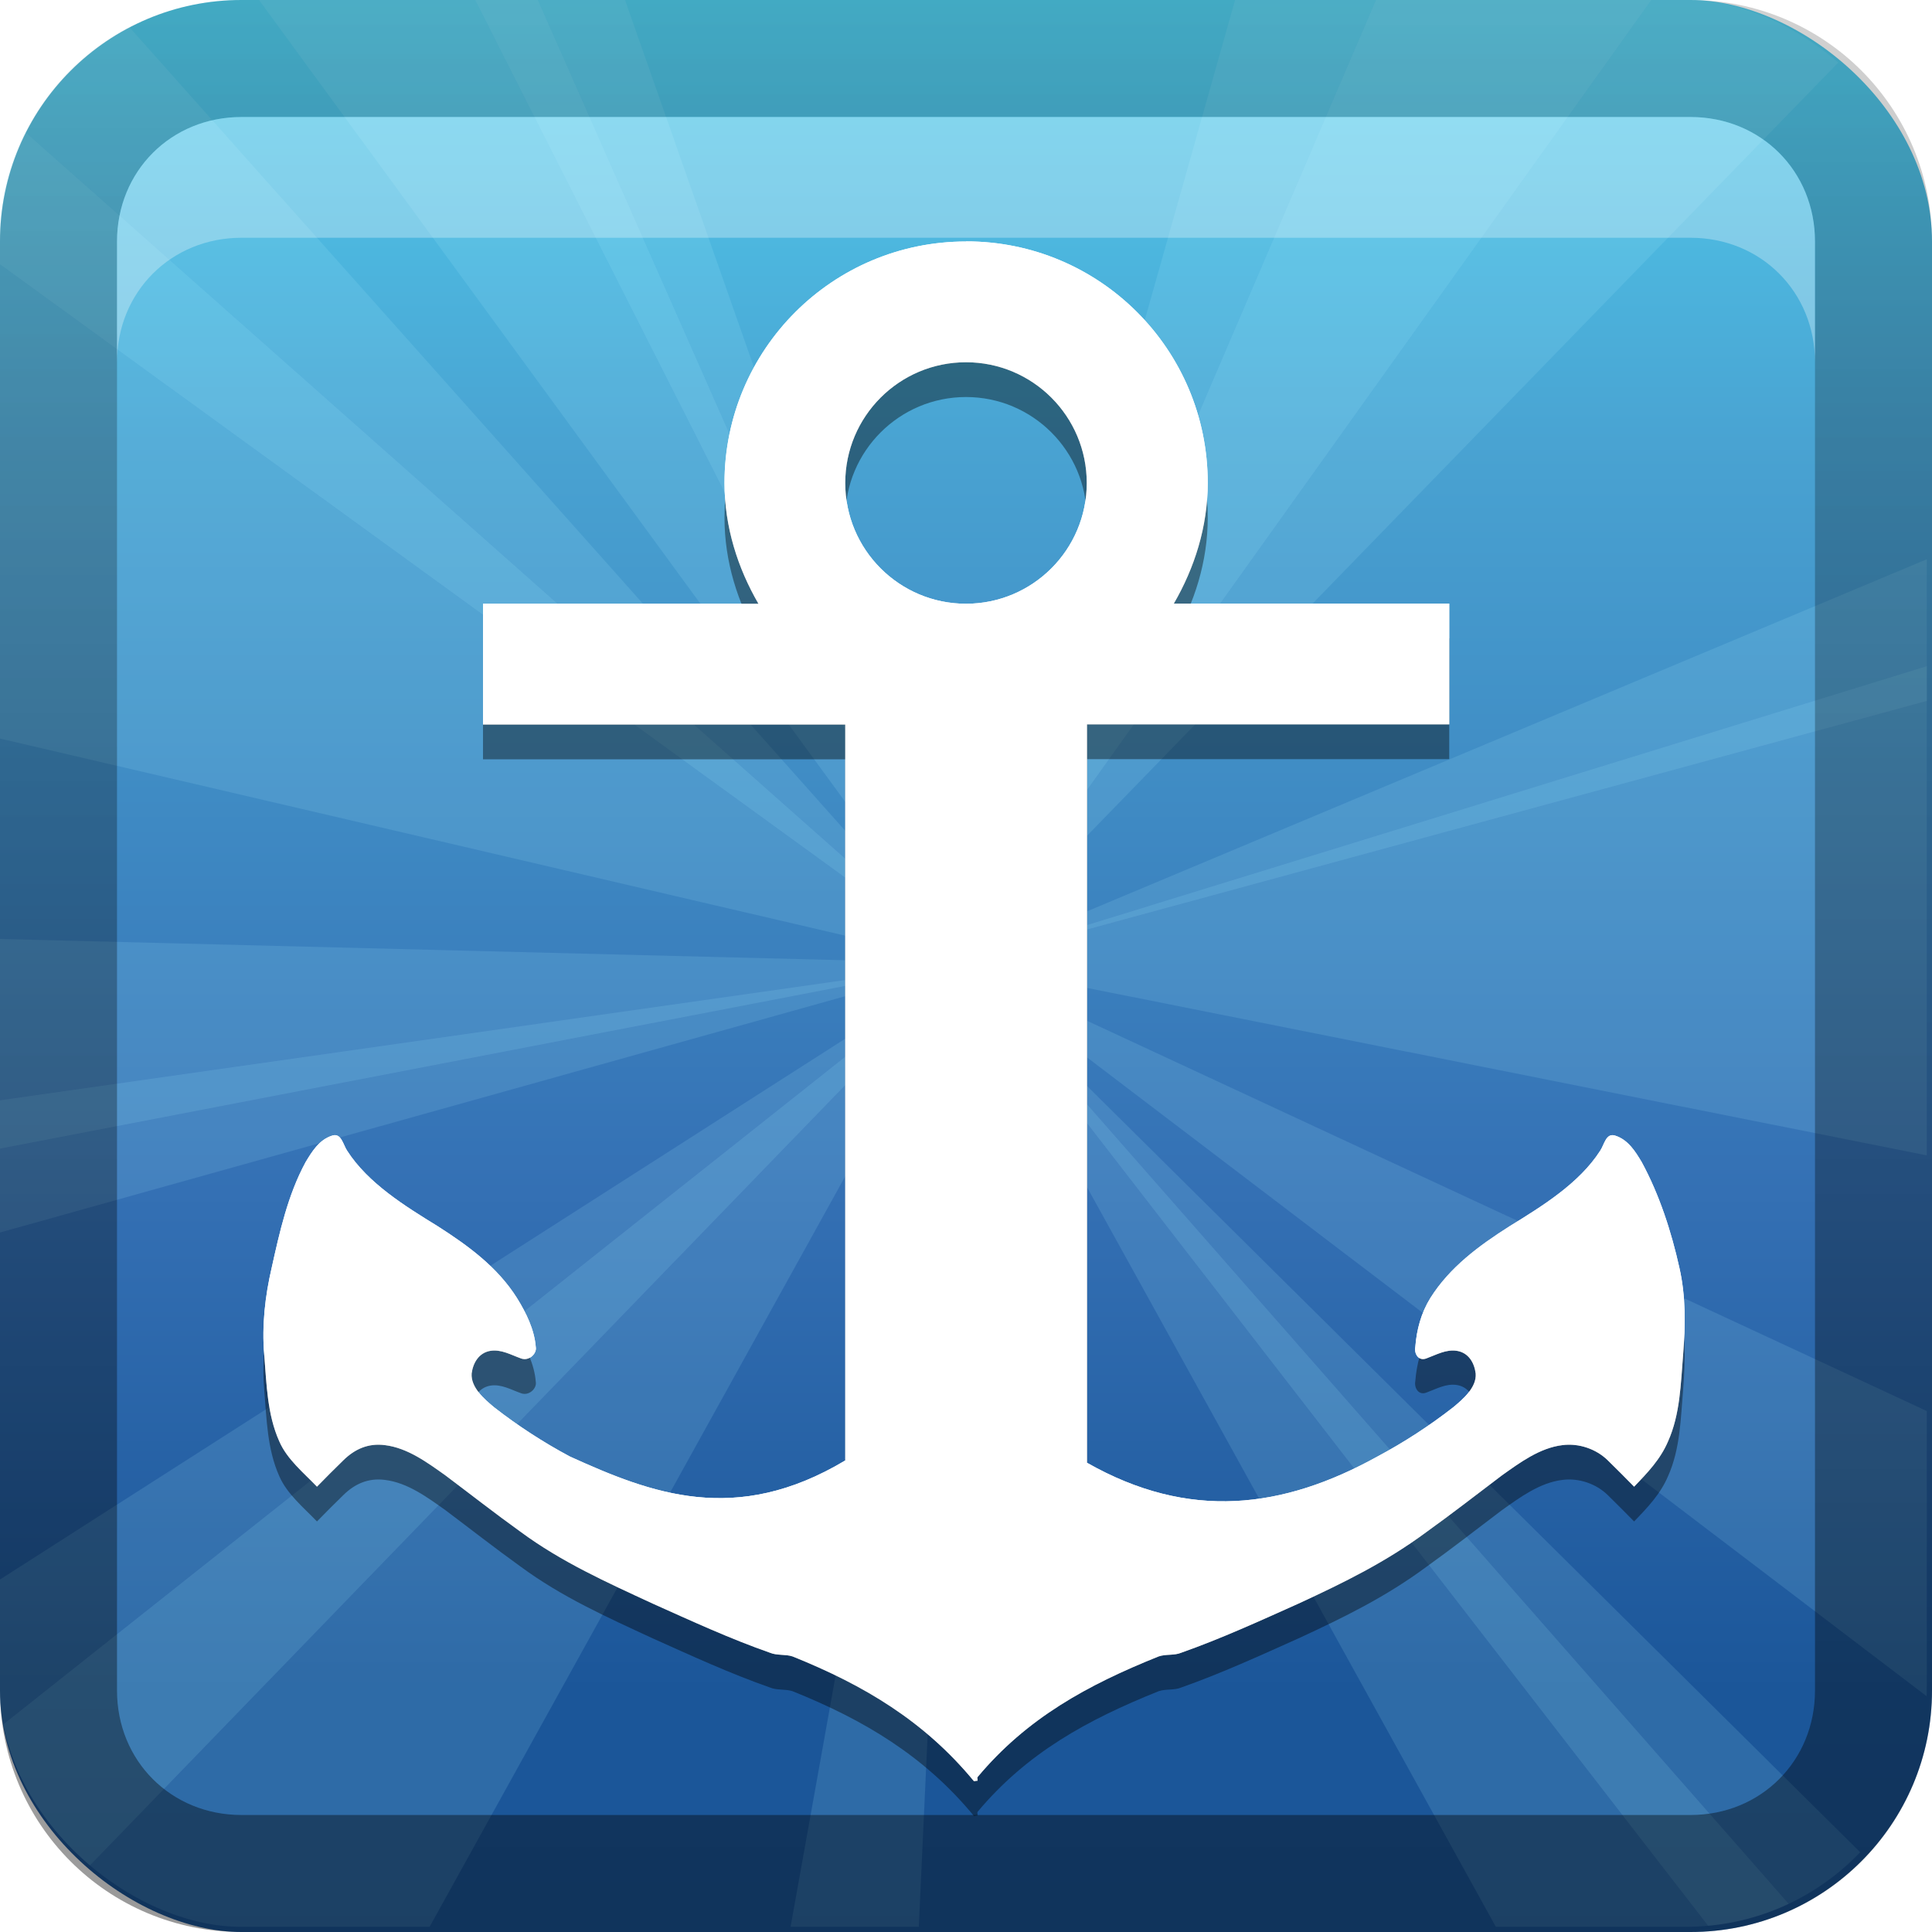 <?xml version="1.0" encoding="UTF-8"?>
<!-- Created with Inkscape (http://www.inkscape.org/) -->
<svg id="svg2" width="16" height="16" version="1.1" xmlns="http://www.w3.org/2000/svg" xmlns:cc="http://creativecommons.org/ns#" xmlns:dc="http://purl.org/dc/elements/1.1/" xmlns:rdf="http://www.w3.org/1999/02/22-rdf-syntax-ns#" xmlns:xlink="http://www.w3.org/1999/xlink">
 <defs id="defs4">
  <linearGradient id="linearGradient3204" x1="1" x2="15" y1="9" y2="9" gradientTransform="translate(-1,-2)" gradientUnits="userSpaceOnUse" xlink:href="#linearGradient2867-449-88-871-390-598-476-591-434-148"/>
  <linearGradient id="linearGradient3629" x2="29.017" y1="8" y2="8" gradientTransform="matrix(0,-1,1,0,0,16)" gradientUnits="userSpaceOnUse">
   <stop id="stop3330" offset="0"/>
   <stop id="stop3333" stop-opacity="0" offset="1"/>
  </linearGradient>
  <linearGradient id="linearGradient2867-449-88-871-390-598-476-591-434-148">
   <stop id="stop4627" stop-color="#51cfee" offset="0"/>
   <stop id="stop4629" stop-color="#49a3d2" offset=".262"/>
   <stop id="stop4631" stop-color="#3470b4" offset=".705"/>
   <stop id="stop4633" stop-color="#1b5699" offset="1"/>
  </linearGradient>
  <clipPath id="clipPath3926">
   <rect id="rect3928" transform="matrix(0,1,1,0,0,0)" x="6" y="6" width="84" height="84" rx="10.5" ry="10.5" fill="url(#linearGradient3930)"/>
  </clipPath>
  <linearGradient id="linearGradient3930" x1="1" x2="15" y1="9" y2="9" gradientTransform="matrix(5.25 0 0 5.25 .75 -4.5)" gradientUnits="userSpaceOnUse" xlink:href="#linearGradient2867-449-88-871-390-598-476-591-434-148"/>
 </defs>
 <g id="layer1">
  <rect id="rect3196" transform="matrix(0,1,1,0,0,0)" width="16" height="16" rx="2" ry="2" fill="url(#linearGradient3204)"/>
  <g id="g3886" transform="matrix(.19 0 0 .19 -1.143 -1.143)" clip-path="url(#clipPath3926)" fill="#aef" opacity=".9">
   <path id="path3888" d="m48 48 24-56h16l-40 56z" opacity=".15"/>
   <path id="path3890" d="m48 48 55.251 25.677-0.482 15.993-54.769-41.67z" opacity=".15"/>
   <path id="path3892" d="m48 48-59.828 11.516-8.969-13.25 68.797 1.734z" opacity=".15"/>
   <path id="path3894" d="m48 48-49.311-35.783 3.536-15.604 45.775 51.387z" opacity=".15"/>
   <path id="path3896" d="m48 48 17.519-62.073 30.436 12.714-47.955 49.359z" opacity=".15"/>
   <path id="path3898" d="m48 48 61.636-19.001 5.854 32.461-67.49-13.46z" opacity=".15"/>
   <path id="path3900" d="m48 48-31.246 56.424-26.723-19.336 57.969-37.089z" opacity=".15"/>
   <path id="path3902" d="m48 48-62.812-14.651 11.304-30.988 51.508 45.639z" opacity=".15"/>
   <path id="path3904" d="m48 48 45.81 45.403-3.692 9.021-42.118-54.425z" opacity=".15"/>
   <path id="path3906" d="m48 48-2.97 64.43-9.168 3.31 12.139-67.74z" opacity=".15"/>
   <path id="path3908" d="m48 48-44.859 46.343-9.065-3.585 53.924-42.758z" opacity=".15"/>
   <path id="path3910" d="m48 48-62.116 17.366-6.016-7.67 68.132-9.696z" opacity=".15"/>
   <path id="path3912" d="m48 48-29.147-57.537 6.349-7.396 22.797 64.933z" opacity=".15"/>
   <path id="path3914" d="m48 48 59.482-24.939 6.921 6.864-66.403 18.074z" opacity=".15"/>
   <path id="path3916" d="m48 48 40.187 45.793-6.896 14.437-33.29-60.231z" opacity=".15"/>
   <path id="path3918" d="m48 48-35.958-49.184 8.152-13.767 27.806 62.951z" opacity=".15"/>
  </g>
  <rect id="rect3922" transform="scale(1,-1)" x="-2.3304e-8" y="-16" width="16" height="16" rx="1.6" ry="1.6" fill="url(#linearGradient3732)" fill-rule="evenodd"/>
  <path id="rect2835" d="m0 14c0 1.108 0.892 2 2 2h12c1.108 0 2-0.892 2-2v-12c0-1.108-0.892-2-2-2h-12c-1.108 0-2 0.892-2 2v12zm0.969 0v-12c0-0.583 0.448-1.031 1.031-1.031h12c0.583 0 1.031 0.448 1.031 1.031v12c0 0.583-0.448 1.031-1.031 1.031h-12c-0.583 0-1.031-0.448-1.031-1.031z" fill="url(#linearGradient3629)" opacity=".4"/>
  <path id="path2843" d="m2 0.969c-0.583 0-1.031 0.448-1.031 1.031v1c0-0.583 0.448-1.031 1.031-1.031h12c0.583 0 1.031 0.448 1.031 1.031v-1c0-0.583-0.448-1.031-1.031-1.031h-12z" fill="#fff" opacity=".3"/>
  <path id="path3932" d="m8.065 2.355c-0.814 0-1.472 0.637-1.472 1.421-1.838e-4 0.592 0.385 1.081 0.92 1.293v0.483h-2.208c-0.098 0-0.184 0.077-0.184 0.178v0.533c0 0.1 0.08 0.178 0.184 0.178h2.208v6.572c0 0.182-0.315 0.186-0.494 0.205-0.262-0.002-0.422-0.066-0.673-0.133-0.567-0.16-1.108-0.382-1.627-0.649-0.219-0.117-0.432-0.231-0.627-0.383-0.084-0.069-0.181-0.169-0.172-0.283 0.011-0.086 0.057-0.178 0.155-0.194 0.089-0.014 0.169 0.032 0.247 0.061 0.068 0.028 0.114-0.051 0.103-0.105-0.011-0.143-0.061-0.276-0.138-0.4-0.16-0.254-0.406-0.443-0.661-0.605-0.273-0.168-0.563-0.353-0.736-0.622-0.034-0.05-0.073-0.132-0.149-0.105-0.107 0.034-0.166 0.135-0.218 0.222-0.147 0.271-0.22 0.563-0.287 0.86-0.055 0.236-0.065 0.486-0.046 0.727 0.02 0.241 0.037 0.485 0.138 0.711 0.064 0.148 0.176 0.267 0.287 0.383 0.071-0.073 0.146-0.151 0.218-0.222 0.094-0.092 0.212-0.151 0.351-0.133 0.188 0.023 0.358 0.133 0.506 0.239 0.208 0.156 0.403 0.32 0.615 0.472 0.336 0.248 0.706 0.429 1.087 0.605 0.317 0.142 0.643 0.284 0.972 0.4 0.059 0.025 0.124 0.024 0.184 0.044 0.592 0.238 1.091 0.514 1.501 1.01 5.821e-4 0.007-5.82e-4 0.021 0 0.028 0.005-0.006 0.013-0.011 0.017-0.017 0.005 0.006 0.013 0.011 0.017 0.017 0.003-0.014-0.003-0.031 0-0.044 0.409-0.49 0.912-0.757 1.501-0.994 0.06-0.021 0.125-0.02 0.184-0.044 0.329-0.116 0.655-0.258 0.972-0.4 0.381-0.176 0.751-0.357 1.087-0.605 0.212-0.152 0.407-0.315 0.615-0.472 0.148-0.105 0.318-0.215 0.506-0.239 0.138-0.018 0.256 0.042 0.351 0.133 0.073 0.071 0.147 0.149 0.218 0.222 0.112-0.116 0.224-0.235 0.287-0.383 0.101-0.225 0.118-0.469 0.138-0.711 0.019-0.241 0.009-0.491-0.046-0.727-0.066-0.297-0.14-0.589-0.287-0.86-0.052-0.087-0.111-0.189-0.218-0.222-0.077-0.026-0.115 0.056-0.149 0.105-0.173 0.269-0.463 0.454-0.736 0.622-0.255 0.162-0.501 0.351-0.661 0.605-0.077 0.124-0.127 0.256-0.138 0.4-0.011 0.054 0.036 0.134 0.103 0.105 0.079-0.029 0.158-0.075 0.247-0.061 0.099 0.016 0.144 0.108 0.155 0.194 0.009 0.114-0.089 0.214-0.172 0.283-0.195 0.152-0.408 0.266-0.627 0.383-0.519 0.268-1.06 0.489-1.627 0.649-0.251 0.067-0.41 0.132-0.673 0.133-0.225 0.039-0.494-0.079-0.494-0.205v-6.572h2.208c0.085 0 0.184-0.071 0.184-0.178v-0.533c0-0.103-0.086-0.178-0.184-0.178h-2.208v-0.483c0.535-0.213 0.92-0.702 0.92-1.293 2.41e-4 -0.784-0.658-1.421-1.472-1.421zm-0.029 0.694c0.395 0 0.719 0.302 0.719 0.683 1.175e-4 0.381-0.324 0.694-0.719 0.694-0.395-7e-7 -0.725-0.313-0.724-0.694-1.184e-4 -0.381 0.329-0.683 0.724-0.683z" opacity="0"/>
  <path id="path1919" d="m8 2c-1.105 0-2 0.895-2 2 0 0.365 0.11 0.705 0.281 1h-2.281v1h3v6.095c-0.908 0.543-1.605 0.274-2.281-0.033-0.219-0.117-0.43-0.254-0.625-0.406-0.084-0.069-0.196-0.167-0.188-0.281 0.011-0.086 0.058-0.172 0.156-0.188 0.089-0.014 0.171 0.034 0.25 0.062 0.068 0.028 0.136-0.039 0.125-0.094-0.011-0.143-0.079-0.282-0.156-0.406-0.16-0.254-0.401-0.431-0.656-0.594-0.273-0.168-0.577-0.356-0.75-0.625-0.034-0.05-0.048-0.151-0.125-0.125-0.107 0.034-0.166 0.131-0.219 0.219-0.147 0.271-0.215 0.578-0.281 0.875-0.055 0.236-0.082 0.478-0.062 0.719 0.02 0.241 0.024 0.494 0.125 0.719 0.064 0.148 0.201 0.259 0.312 0.375 0.071-0.073 0.146-0.148 0.219-0.219 0.094-0.092 0.205-0.143 0.344-0.125 0.188 0.023 0.352 0.145 0.5 0.25 0.208 0.156 0.413 0.317 0.625 0.469 0.336 0.248 0.713 0.418 1.094 0.594 0.317 0.142 0.64 0.291 0.969 0.406 0.059 0.025 0.128 0.011 0.188 0.031 0.592 0.238 1.09 0.535 1.5 1.031 0.005 0.006 0.027-0.006 0.031 0 0.003-0.014-0.003-0.018 0-0.031 0.409-0.49 0.912-0.764 1.5-1 0.06-0.021 0.129-0.006 0.188-0.031 0.329-0.116 0.652-0.264 0.969-0.406 0.381-0.176 0.727-0.346 1.062-0.594 0.212-0.152 0.417-0.312 0.625-0.469 0.148-0.105 0.312-0.227 0.5-0.25 0.138-0.018 0.281 0.033 0.375 0.125 0.073 0.071 0.147 0.146 0.219 0.219 0.112-0.116 0.218-0.227 0.281-0.375 0.101-0.225 0.105-0.478 0.125-0.719 0.019-0.241 0.023-0.482-0.031-0.719-0.066-0.297-0.165-0.604-0.312-0.875-0.052-0.087-0.112-0.185-0.219-0.219-0.077-0.026-0.091 0.075-0.125 0.125-0.173 0.269-0.477 0.457-0.75 0.625-0.255 0.162-0.496 0.34-0.656 0.594-0.077 0.124-0.114 0.263-0.125 0.406-0.011 0.054 0.026 0.122 0.094 0.094 0.079-0.029 0.161-0.076 0.25-0.062 0.099 0.016 0.145 0.101 0.156 0.188 0.009 0.114-0.104 0.212-0.188 0.281-0.195 0.152-0.406 0.289-0.625 0.406-0.783 0.433-1.559 0.533-2.406 0.052v-6.115h3v-1h-2.281c0.171-0.295 0.281-0.635 0.281-1 0-1.105-0.895-2-2-2zm0 1c0.552 0 1 0.448 1 1s-0.448 1-1 1-1-0.448-1-1 0.448-1 1-1z" fill="#fff"/>
  <path id="path3950" d="m8 2.288c-1.105 0-2 0.895-2 2 0 0.365 0.11 0.705 0.281 1h-2.281v1h3v6.095c-0.908 0.543-1.605 0.274-2.281-0.033-0.219-0.117-0.43-0.254-0.625-0.406-0.084-0.069-0.196-0.167-0.188-0.281 0.011-0.086 0.058-0.172 0.156-0.188 0.089-0.014 0.171 0.034 0.25 0.062 0.068 0.028 0.136-0.039 0.125-0.094-0.011-0.143-0.079-0.282-0.156-0.406-0.16-0.254-0.401-0.431-0.656-0.594-0.273-0.168-0.577-0.356-0.75-0.625-0.034-0.05-0.048-0.151-0.125-0.125-0.107 0.034-0.166 0.131-0.219 0.219-0.147 0.271-0.215 0.578-0.281 0.875-0.055 0.236-0.082 0.478-0.062 0.719 0.02 0.241 0.024 0.494 0.125 0.719 0.064 0.148 0.201 0.259 0.312 0.375 0.071-0.073 0.146-0.148 0.219-0.219 0.094-0.092 0.205-0.143 0.344-0.125 0.188 0.023 0.352 0.145 0.5 0.25 0.208 0.156 0.413 0.317 0.625 0.469 0.336 0.248 0.713 0.418 1.094 0.594 0.317 0.142 0.64 0.291 0.969 0.406 0.059 0.025 0.128 0.011 0.188 0.031 0.592 0.238 1.09 0.535 1.5 1.031 0.005 0.006 0.027-0.006 0.031 0 0.003-0.014-0.003-0.018 0-0.031 0.409-0.49 0.912-0.764 1.5-1 0.06-0.021 0.129-0.006 0.188-0.031 0.329-0.116 0.652-0.264 0.969-0.406 0.381-0.176 0.727-0.346 1.062-0.594 0.212-0.152 0.417-0.312 0.625-0.469 0.148-0.105 0.312-0.227 0.5-0.25 0.138-0.018 0.281 0.033 0.375 0.125 0.073 0.071 0.147 0.146 0.219 0.219 0.112-0.116 0.218-0.227 0.281-0.375 0.101-0.225 0.105-0.478 0.125-0.719 0.019-0.241 0.023-0.482-0.031-0.719-0.066-0.297-0.165-0.604-0.312-0.875-0.052-0.087-0.112-0.185-0.219-0.219-0.077-0.026-0.091 0.075-0.125 0.125-0.173 0.269-0.477 0.457-0.75 0.62-0.255 0.162-0.496 0.34-0.656 0.594-0.077 0.124-0.114 0.263-0.125 0.406-0.011 0.054 0.026 0.122 0.094 0.094 0.079-0.029 0.161-0.076 0.25-0.062 0.099 0.016 0.145 0.101 0.156 0.188 0.009 0.114-0.104 0.212-0.188 0.281-0.195 0.152-0.406 0.289-0.625 0.406-0.783 0.438-1.559 0.538-2.406 0.057v-6.115h3v-1h-2.281c0.171-0.295 0.281-0.635 0.281-1 0-1.105-0.895-2-2-2zm0 1c0.552 0 1 0.448 1 1s-0.448 1-1 1-1-0.448-1-1 0.448-1 1-1z" opacity=".4"/>
  <path id="path3948" d="m8 2c-1.105 0-2 0.895-2 2 0 0.365 0.11 0.705 0.281 1h-2.281v1h3v6.095c-0.908 0.543-1.605 0.274-2.281-0.033-0.219-0.117-0.43-0.254-0.625-0.406-0.084-0.069-0.196-0.167-0.188-0.281 0.011-0.086 0.058-0.172 0.156-0.188 0.089-0.014 0.171 0.034 0.25 0.062 0.068 0.028 0.136-0.039 0.125-0.094-0.011-0.143-0.079-0.282-0.156-0.406-0.16-0.254-0.401-0.431-0.656-0.594-0.273-0.168-0.577-0.356-0.75-0.625-0.034-0.05-0.048-0.151-0.125-0.125-0.107 0.034-0.166 0.131-0.219 0.219-0.147 0.271-0.215 0.578-0.281 0.875-0.055 0.236-0.082 0.478-0.062 0.719 0.02 0.241 0.024 0.494 0.125 0.719 0.064 0.148 0.201 0.259 0.312 0.375 0.071-0.073 0.146-0.148 0.219-0.219 0.094-0.092 0.205-0.143 0.344-0.125 0.188 0.023 0.352 0.145 0.5 0.25 0.208 0.156 0.413 0.317 0.625 0.469 0.336 0.248 0.713 0.418 1.094 0.594 0.317 0.142 0.64 0.291 0.969 0.406 0.059 0.025 0.128 0.011 0.188 0.031 0.592 0.238 1.09 0.535 1.5 1.031 0.005 0.006 0.027-0.006 0.031 0 0.003-0.014-0.003-0.018 0-0.031 0.409-0.49 0.912-0.764 1.5-1 0.06-0.021 0.129-0.006 0.188-0.031 0.329-0.116 0.652-0.264 0.969-0.406 0.381-0.176 0.727-0.346 1.062-0.594 0.212-0.152 0.417-0.312 0.625-0.469 0.148-0.105 0.312-0.227 0.5-0.25 0.138-0.018 0.281 0.033 0.375 0.125 0.073 0.071 0.147 0.146 0.219 0.219 0.112-0.116 0.218-0.227 0.281-0.375 0.101-0.225 0.105-0.478 0.125-0.719 0.019-0.241 0.023-0.482-0.031-0.719-0.066-0.297-0.165-0.604-0.312-0.875-0.052-0.087-0.112-0.185-0.219-0.219-0.077-0.026-0.091 0.075-0.125 0.125-0.173 0.269-0.477 0.457-0.75 0.625-0.255 0.162-0.496 0.34-0.656 0.594-0.077 0.124-0.114 0.263-0.125 0.406-0.011 0.054 0.026 0.122 0.094 0.094 0.079-0.029 0.161-0.076 0.25-0.062 0.099 0.016 0.145 0.101 0.156 0.188 0.009 0.114-0.104 0.212-0.188 0.281-0.195 0.152-0.406 0.289-0.625 0.406-0.783 0.433-1.559 0.533-2.406 0.052v-6.115h3v-1h-2.281c0.171-0.295 0.281-0.635 0.281-1 0-1.105-0.895-2-2-2zm0 1c0.552 0 1 0.448 1 1s-0.448 1-1 1-1-0.448-1-1 0.448-1 1-1z" fill="#fff"/>
 </g>
</svg>

